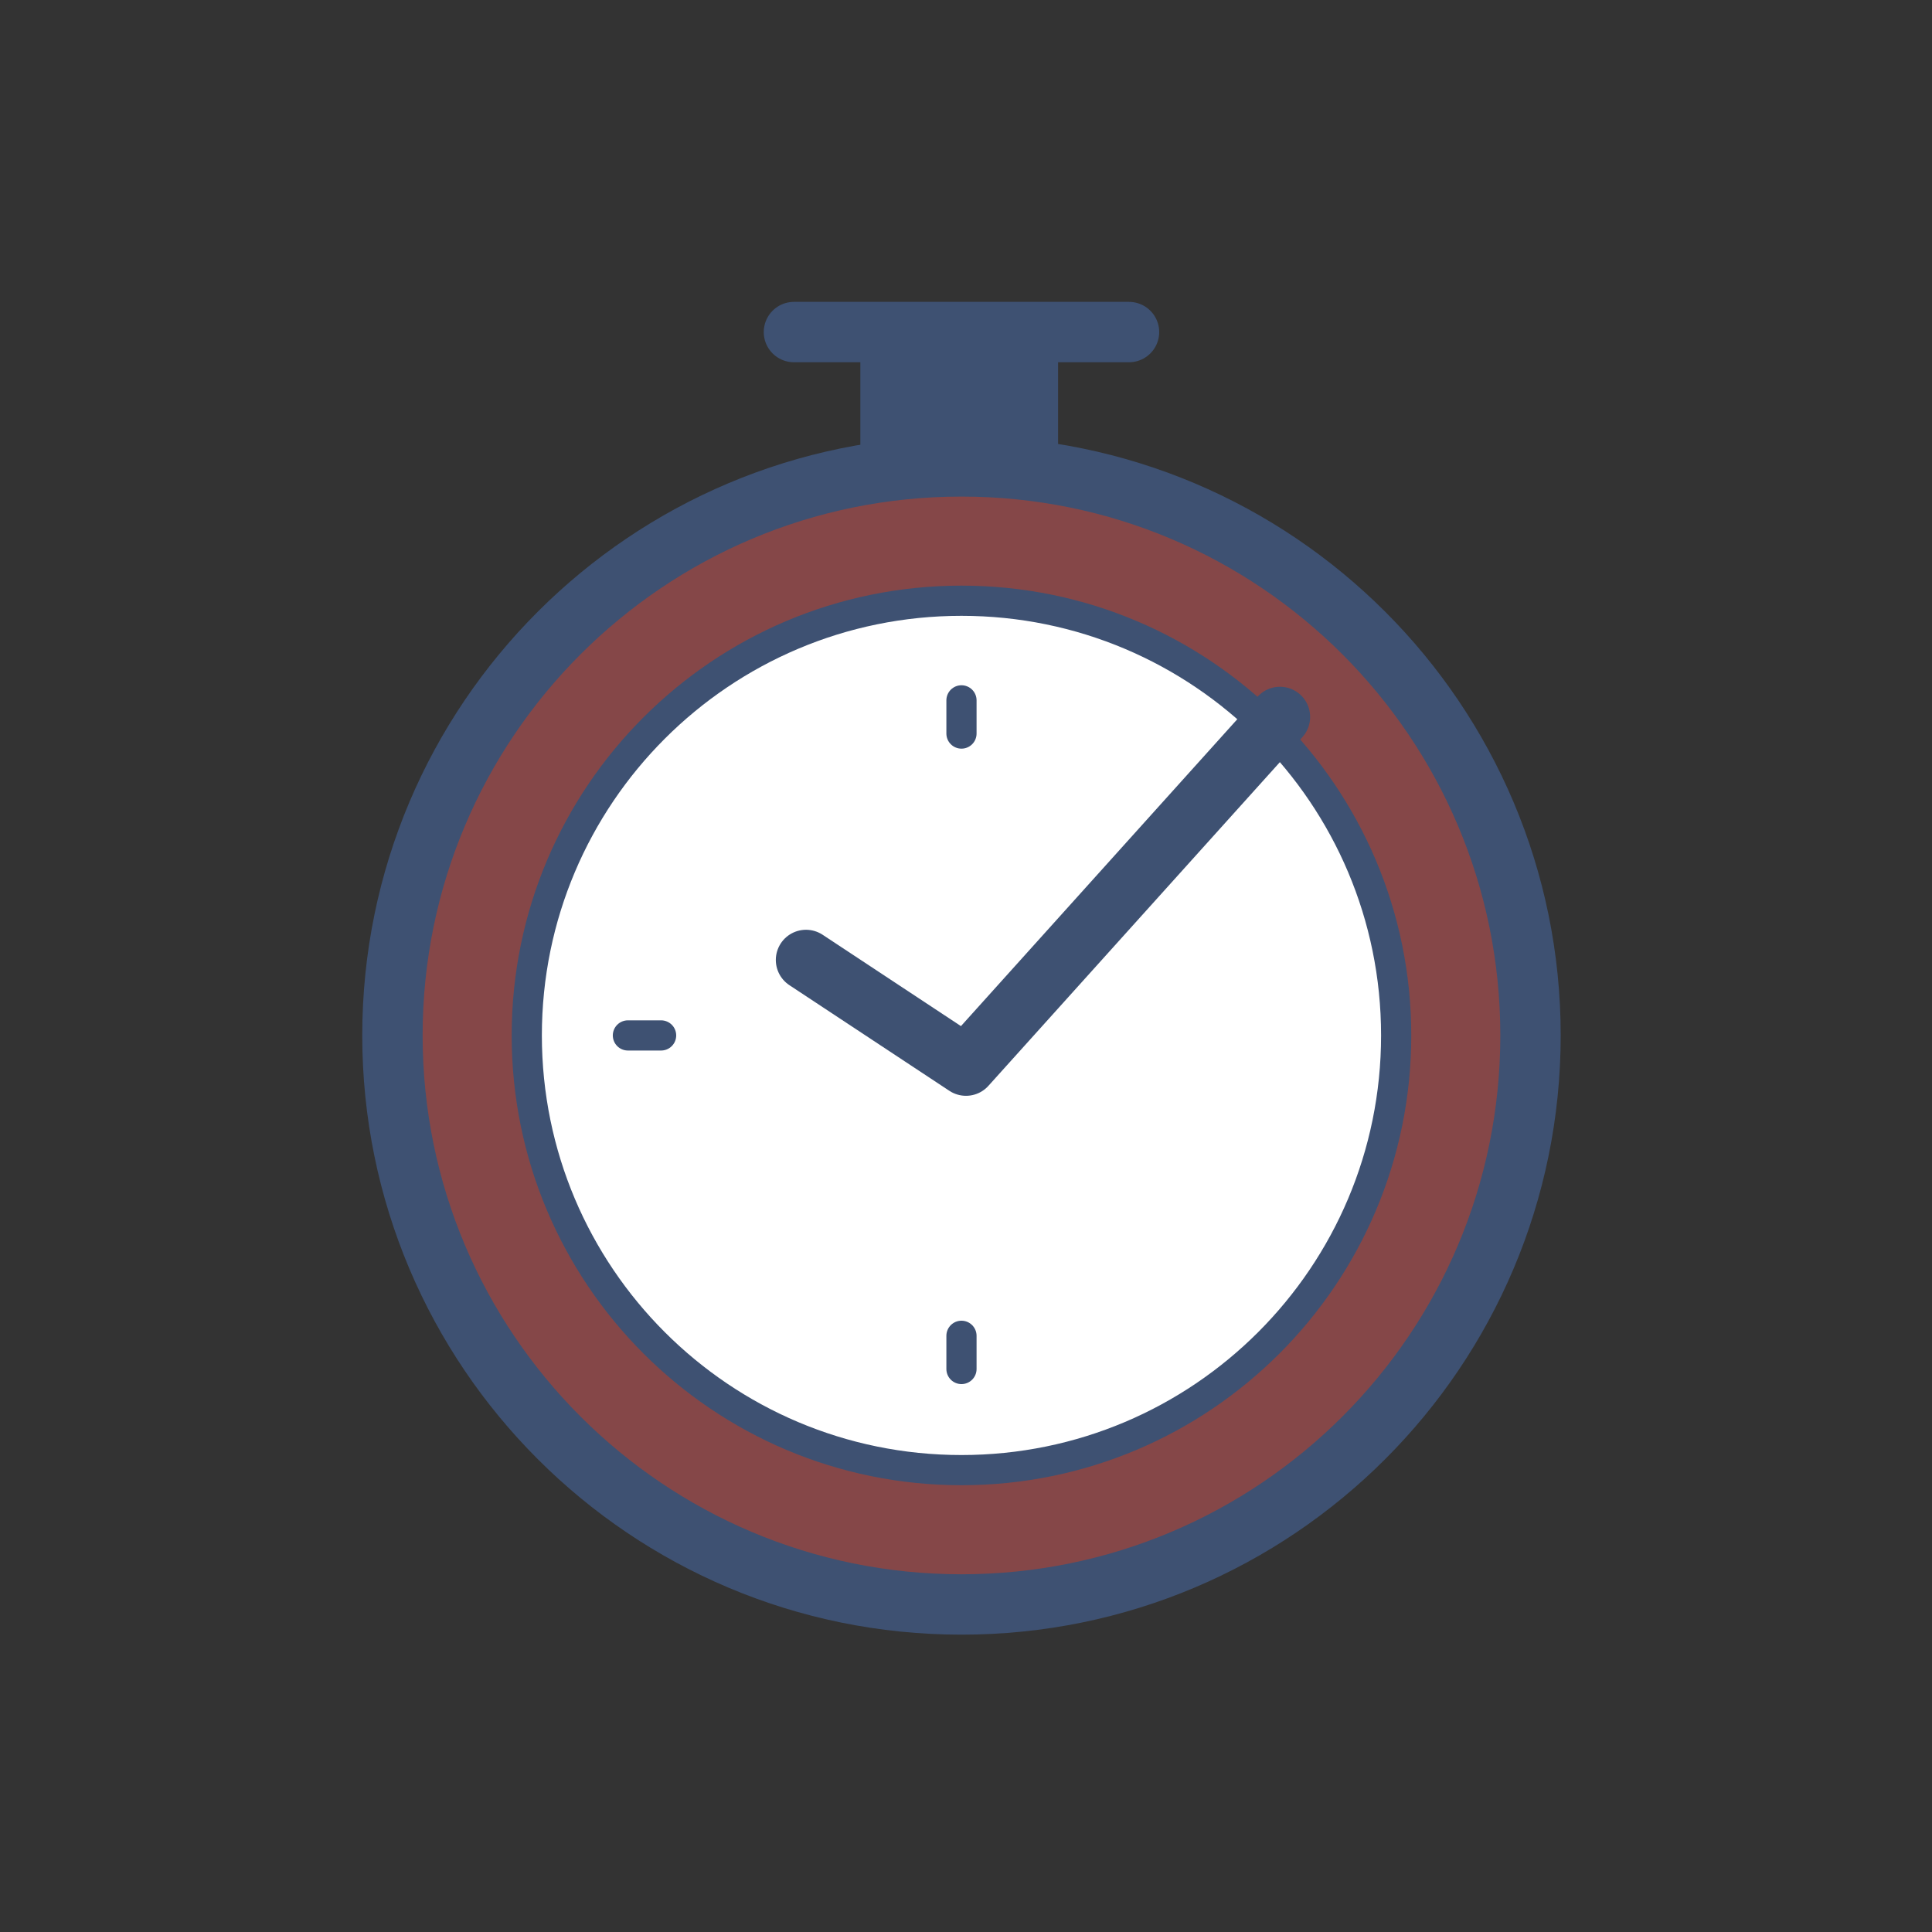 <svg width="128" height="128" viewBox="0 0 128 128" fill="none" xmlns="http://www.w3.org/2000/svg">
<rect x="0" y="0" width="128" height="128" fill="#333333" stroke="none"/>
<path d="M63.7 106.3C84.521 106.3 101.4 89.421 101.4 68.6C101.4 47.779 84.521 30.9 63.7 30.9C42.879 30.9 26 47.779 26 68.6C26 89.421 42.879 106.3 63.7 106.3Z" fill="#FF6567" fill-opacity="0.4" stroke="#3E5172" stroke-width="4" stroke-miterlimit="10" stroke-linecap="round" stroke-linejoin="round"/>
<path d="M63.7 97.4C79.606 97.4 92.5 84.506 92.5 68.6C92.5 52.694 79.606 39.8 63.7 39.8C47.794 39.8 34.9 52.694 34.9 68.6C34.9 84.506 47.794 97.4 63.7 97.4Z" fill="white" stroke="#3E5172" stroke-width="2" stroke-miterlimit="10" stroke-linecap="round" stroke-linejoin="round"/>
<path d="M52.6 22H74.8" stroke="#3E5172" stroke-width="4" stroke-miterlimit="10" stroke-linecap="round" stroke-linejoin="round"/>
<path d="M69.1 29.6V22H58V29.6" fill="#3E5172"/>
<path d="M69.1 29.6V22H58V29.6" stroke="#3E5172" stroke-width="2" stroke-miterlimit="10" stroke-linecap="round" stroke-linejoin="round"/>
<path d="M63.7 46.4V48.6" stroke="#3E5172" stroke-width="2" stroke-miterlimit="10" stroke-linecap="round" stroke-linejoin="round"/>
<path d="M63.7 88.5V90.7" stroke="#3E5172" stroke-width="2" stroke-miterlimit="10" stroke-linecap="round" stroke-linejoin="round"/>
<path d="M43.8 68.6H41.6" stroke="#3E5172" stroke-width="2" stroke-miterlimit="10" stroke-linecap="round" stroke-linejoin="round"/>
<path d="M53.4 63.6L64 70.6L84.8 47.5" stroke="#3E5172" stroke-width="4" stroke-miterlimit="10" stroke-linecap="round" stroke-linejoin="round"/>
</svg>
